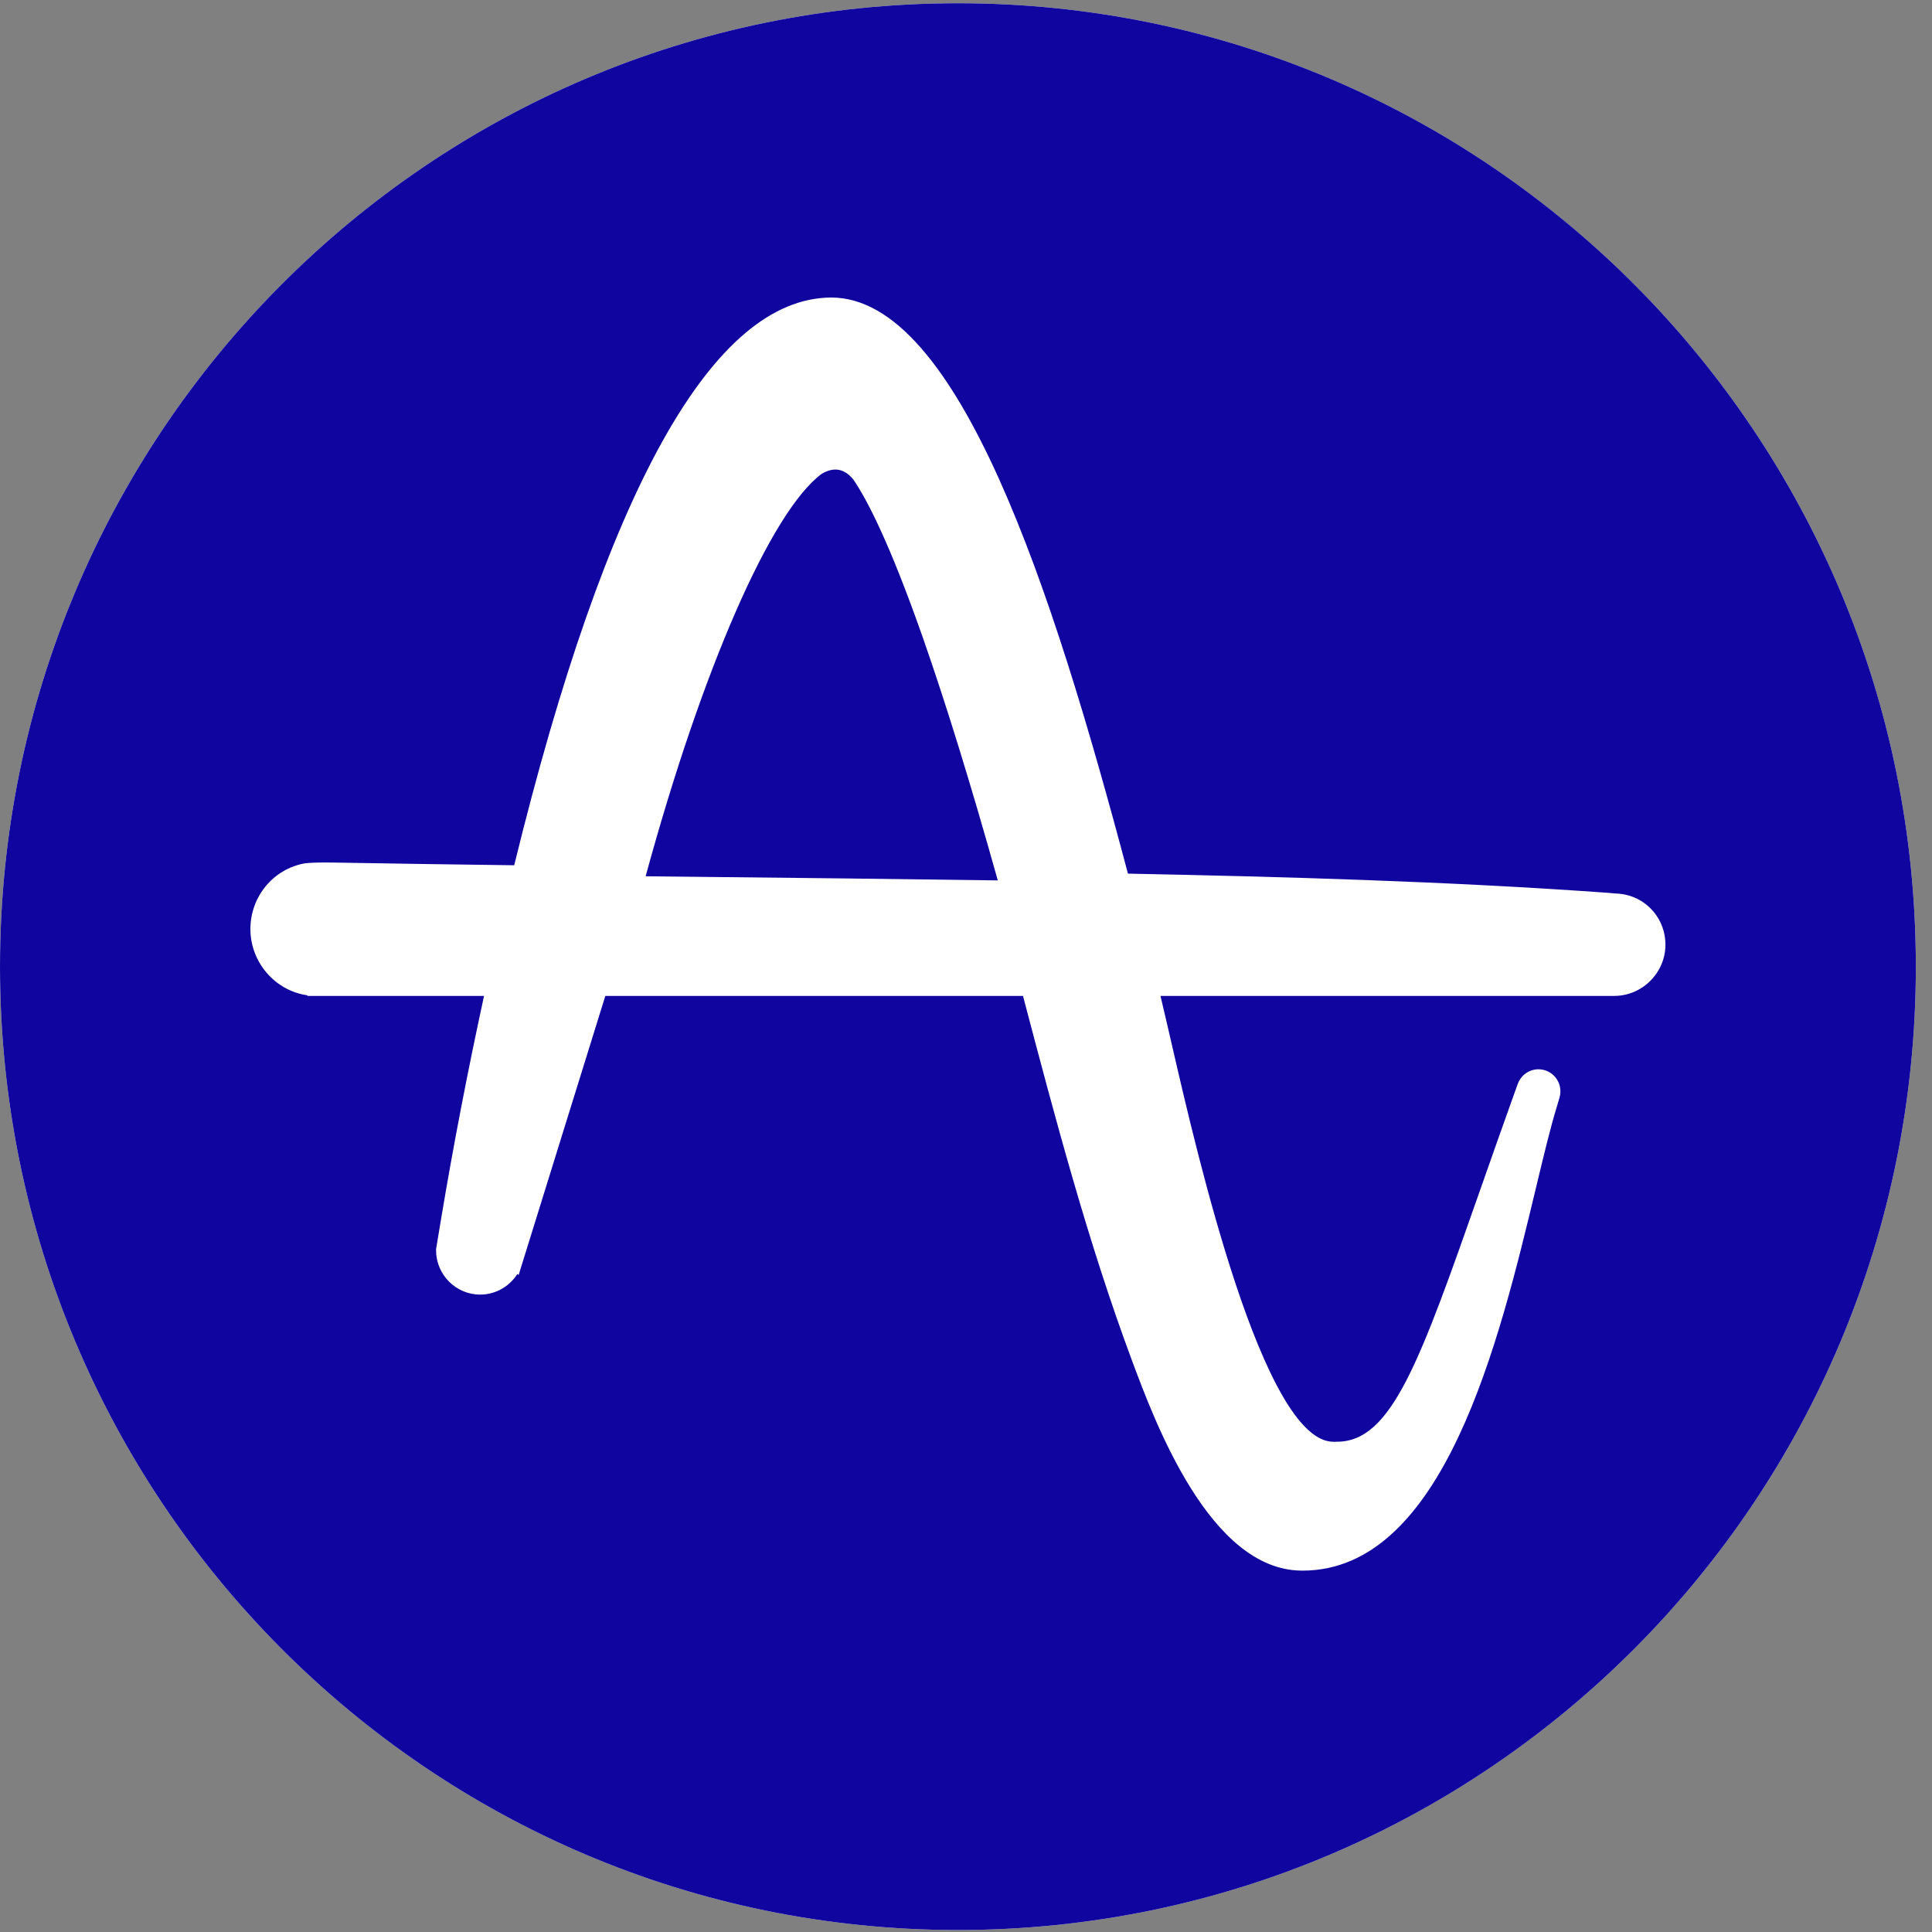 <svg width="128" height="128" viewBox="0 0 128 128" fill="none" xmlns="http://www.w3.org/2000/svg">
<rect x="0" y="0" width="128" height="128" fill="#808080" stroke="none"/>
<path d="M63.465 0.214C28.414 0.214 0 28.791 0 64.041C0 99.292 28.414 127.869 63.465 127.869C98.515 127.869 126.93 99.292 126.93 64.041C126.93 28.791 98.515 0.214 63.465 0.214" fill="white"/>
<path d="M56.533 31.766C57.407 33.037 58.915 35.891 61.148 42.264C62.676 46.625 64.343 52.026 66.106 58.329C59.417 58.233 52.648 58.16 46.094 58.091L42.775 58.055C46.524 44.296 51.099 33.855 54.442 31.39C54.655 31.261 54.987 31.109 55.35 31.109C55.789 31.109 56.185 31.335 56.533 31.766Z" fill="#10069F"/>
<path fill-rule="evenodd" clip-rule="evenodd" d="M0 64.041C0 28.791 28.414 0.214 63.465 0.214C98.515 0.214 126.93 28.791 126.93 64.041C126.93 99.292 98.515 127.869 63.465 127.869C28.414 127.869 0 99.292 0 64.041ZM109.093 65.206C109.095 65.204 109.097 65.203 109.099 65.201C109.856 64.577 110.34 63.631 110.34 62.582C110.34 60.943 109.191 59.577 107.644 59.265L107.616 59.259C107.608 59.258 107.6 59.255 107.591 59.254C107.582 59.251 107.572 59.249 107.562 59.247L107.5 59.241C107.336 59.214 107.169 59.197 106.998 59.194L106.552 59.153C95.923 58.387 84.988 58.086 74.729 57.88L74.709 57.805C69.716 38.968 63.478 19.712 55.069 19.712C47.233 19.748 40.169 32.4 34.068 57.326C29.758 57.27 25.829 57.211 22.125 57.147C21.915 57.143 21.726 57.142 21.557 57.142C20.768 57.142 20.382 57.175 20.19 57.2C18.104 57.572 16.59 59.403 16.59 61.554C16.59 63.749 18.219 65.63 20.34 65.937L20.384 65.982H32.069C30.985 70.969 30.035 75.901 29.241 80.653L28.893 82.744L28.89 82.844C28.897 84.457 30.208 85.77 31.812 85.77C32.829 85.77 33.75 85.237 34.275 84.406L34.36 84.473L40.104 65.982H67.776C69.891 74.016 72.083 82.311 74.981 90.096L74.981 90.097C76.531 94.26 80.159 104.009 86.223 104.057L86.291 104.058C95.676 104.058 99.335 88.811 101.756 78.719L101.76 78.702C102.279 76.538 102.728 74.669 103.151 73.295L103.32 72.727L103.319 72.727C103.359 72.593 103.381 72.452 103.381 72.305C103.381 71.497 102.73 70.843 101.927 70.843C101.304 70.843 100.774 71.237 100.567 71.79L100.563 71.789L100.36 72.354C99.563 74.572 98.827 76.669 98.174 78.527L98.125 78.667L98.123 78.672C94.062 90.238 92.208 95.518 88.576 95.518L88.487 95.518L88.437 95.525L88.346 95.522C83.697 95.522 79.321 76.52 77.673 69.363L77.672 69.361C77.387 68.122 77.124 66.984 76.884 65.982H106.946C107.51 65.982 108.041 65.841 108.509 65.594C108.51 65.594 108.511 65.593 108.513 65.593C108.514 65.592 108.515 65.591 108.517 65.591C108.561 65.567 108.604 65.541 108.647 65.516L108.655 65.511C108.705 65.482 108.755 65.452 108.804 65.42C108.821 65.409 108.838 65.397 108.854 65.385L108.874 65.371C108.947 65.321 109.017 65.268 109.085 65.213C109.088 65.21 109.09 65.208 109.093 65.206Z" fill="#10069F"/>
</svg>
